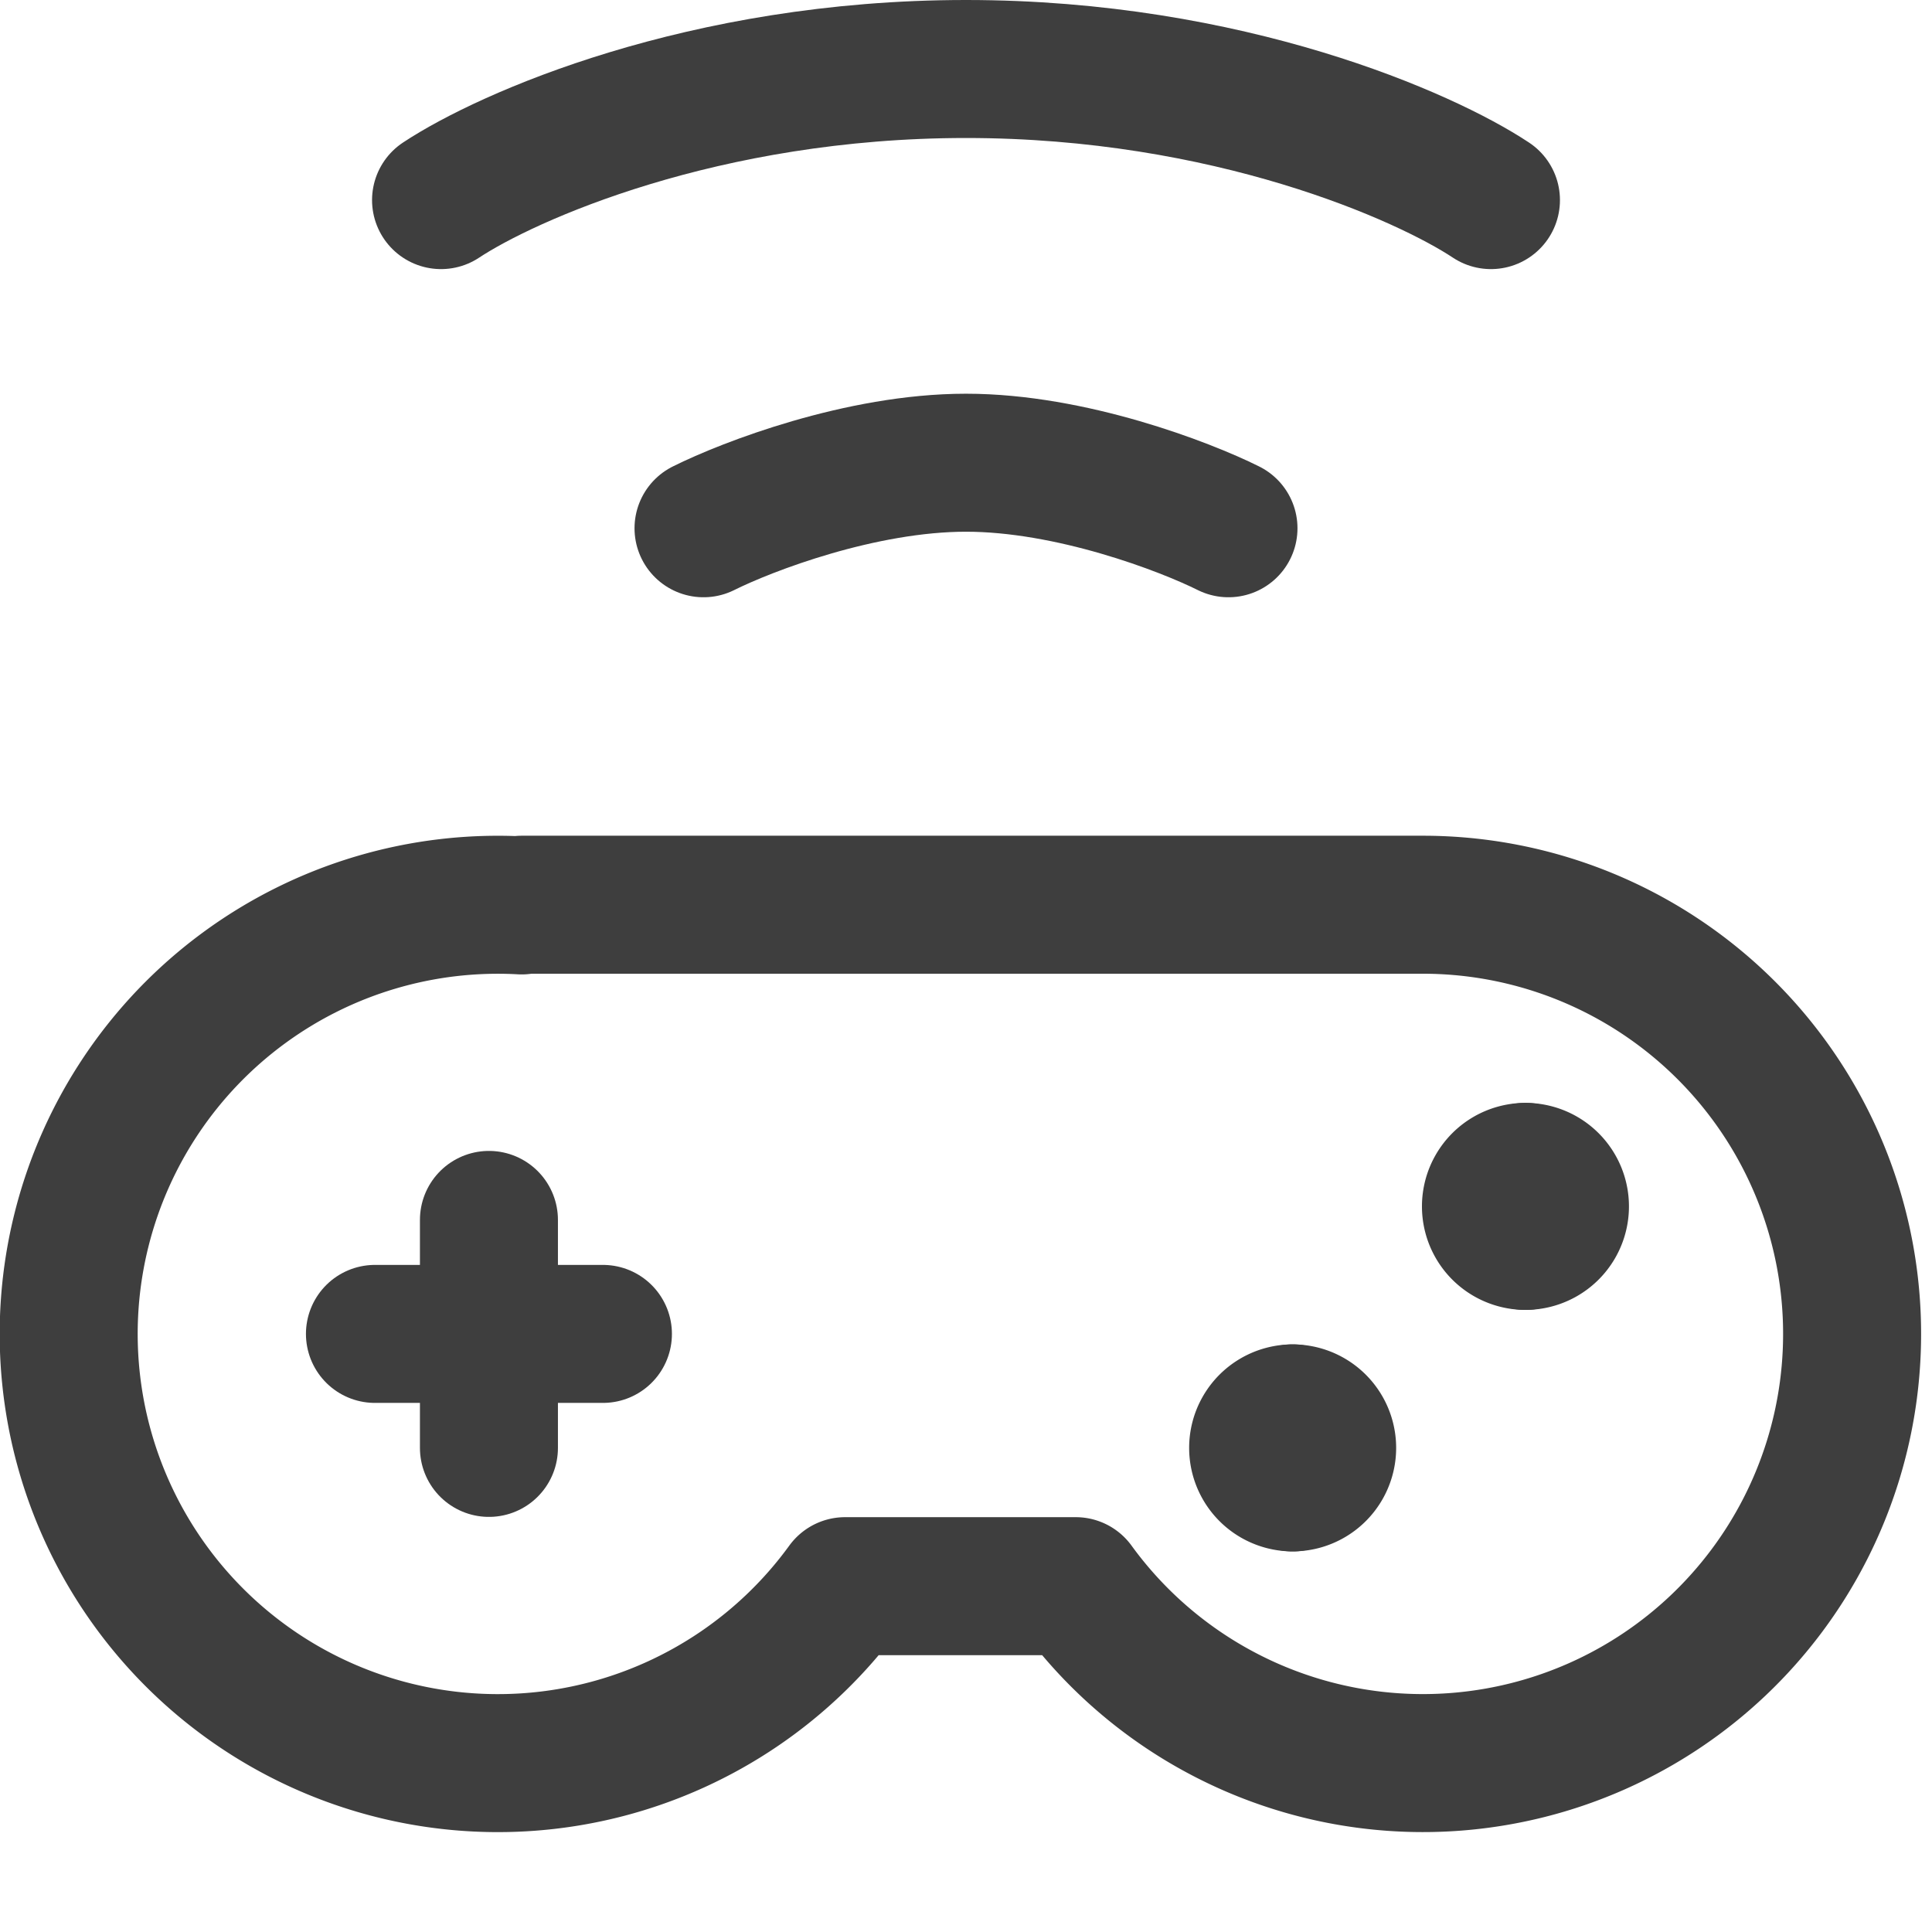 <svg xmlns="http://www.w3.org/2000/svg" fill="none" viewBox="0 0 14 14"><g id="controller-wireless--remote-gaming-drones-drone-control-controller-technology-console"><path id="Vector 501" stroke="#3e3e3e" stroke-linecap="round" stroke-linejoin="round" d="M2.717 9.666h1.652"></path><path id="Vector 510" stroke="#3e3e3e" stroke-linecap="round" stroke-linejoin="round" d="M3.543 8.84v1.652"></path><path id="Union" stroke="#3e3e3e" stroke-linecap="round" stroke-linejoin="round" d="M10.313 6.556H3.78v.005a3.11 3.11 0 1 0 2.344 4.933h1.671a3.11 3.11 0 1 0 2.516-4.938Zm0 0s0 0 0 0Z"></path><g id="Group 626"><path id="Vector" stroke="#3e3e3e" stroke-linecap="round" stroke-linejoin="round" d="M9.367 10.742a.25.25 0 1 1 0-.5"></path><path id="Vector_2" stroke="#3e3e3e" stroke-linecap="round" stroke-linejoin="round" d="M9.367 10.742a.25.25 0 1 0 0-.5"></path></g><g id="Group 627"><path id="Vector_3" stroke="#3e3e3e" stroke-linecap="round" stroke-linejoin="round" d="M11.054 8.992a.25.25 0 1 1 0-.5"></path><path id="Vector_4" stroke="#3e3e3e" stroke-linecap="round" stroke-linejoin="round" d="M11.054 8.992a.25.25 0 1 0 0-.5"></path></g><path id="Vector 524" stroke="#3e3e3e" stroke-linecap="round" stroke-linejoin="round" d="M3.196 1.45C3.672 1.135 5.098.5 7 .5s3.328.634 3.804.95"></path><path id="Vector 525" stroke="#3e3e3e" stroke-linecap="round" stroke-linejoin="round" d="M5.098 3.828C5.415 3.67 6.24 3.353 7 3.353s1.585.317 1.902.475"></path></g></svg>
